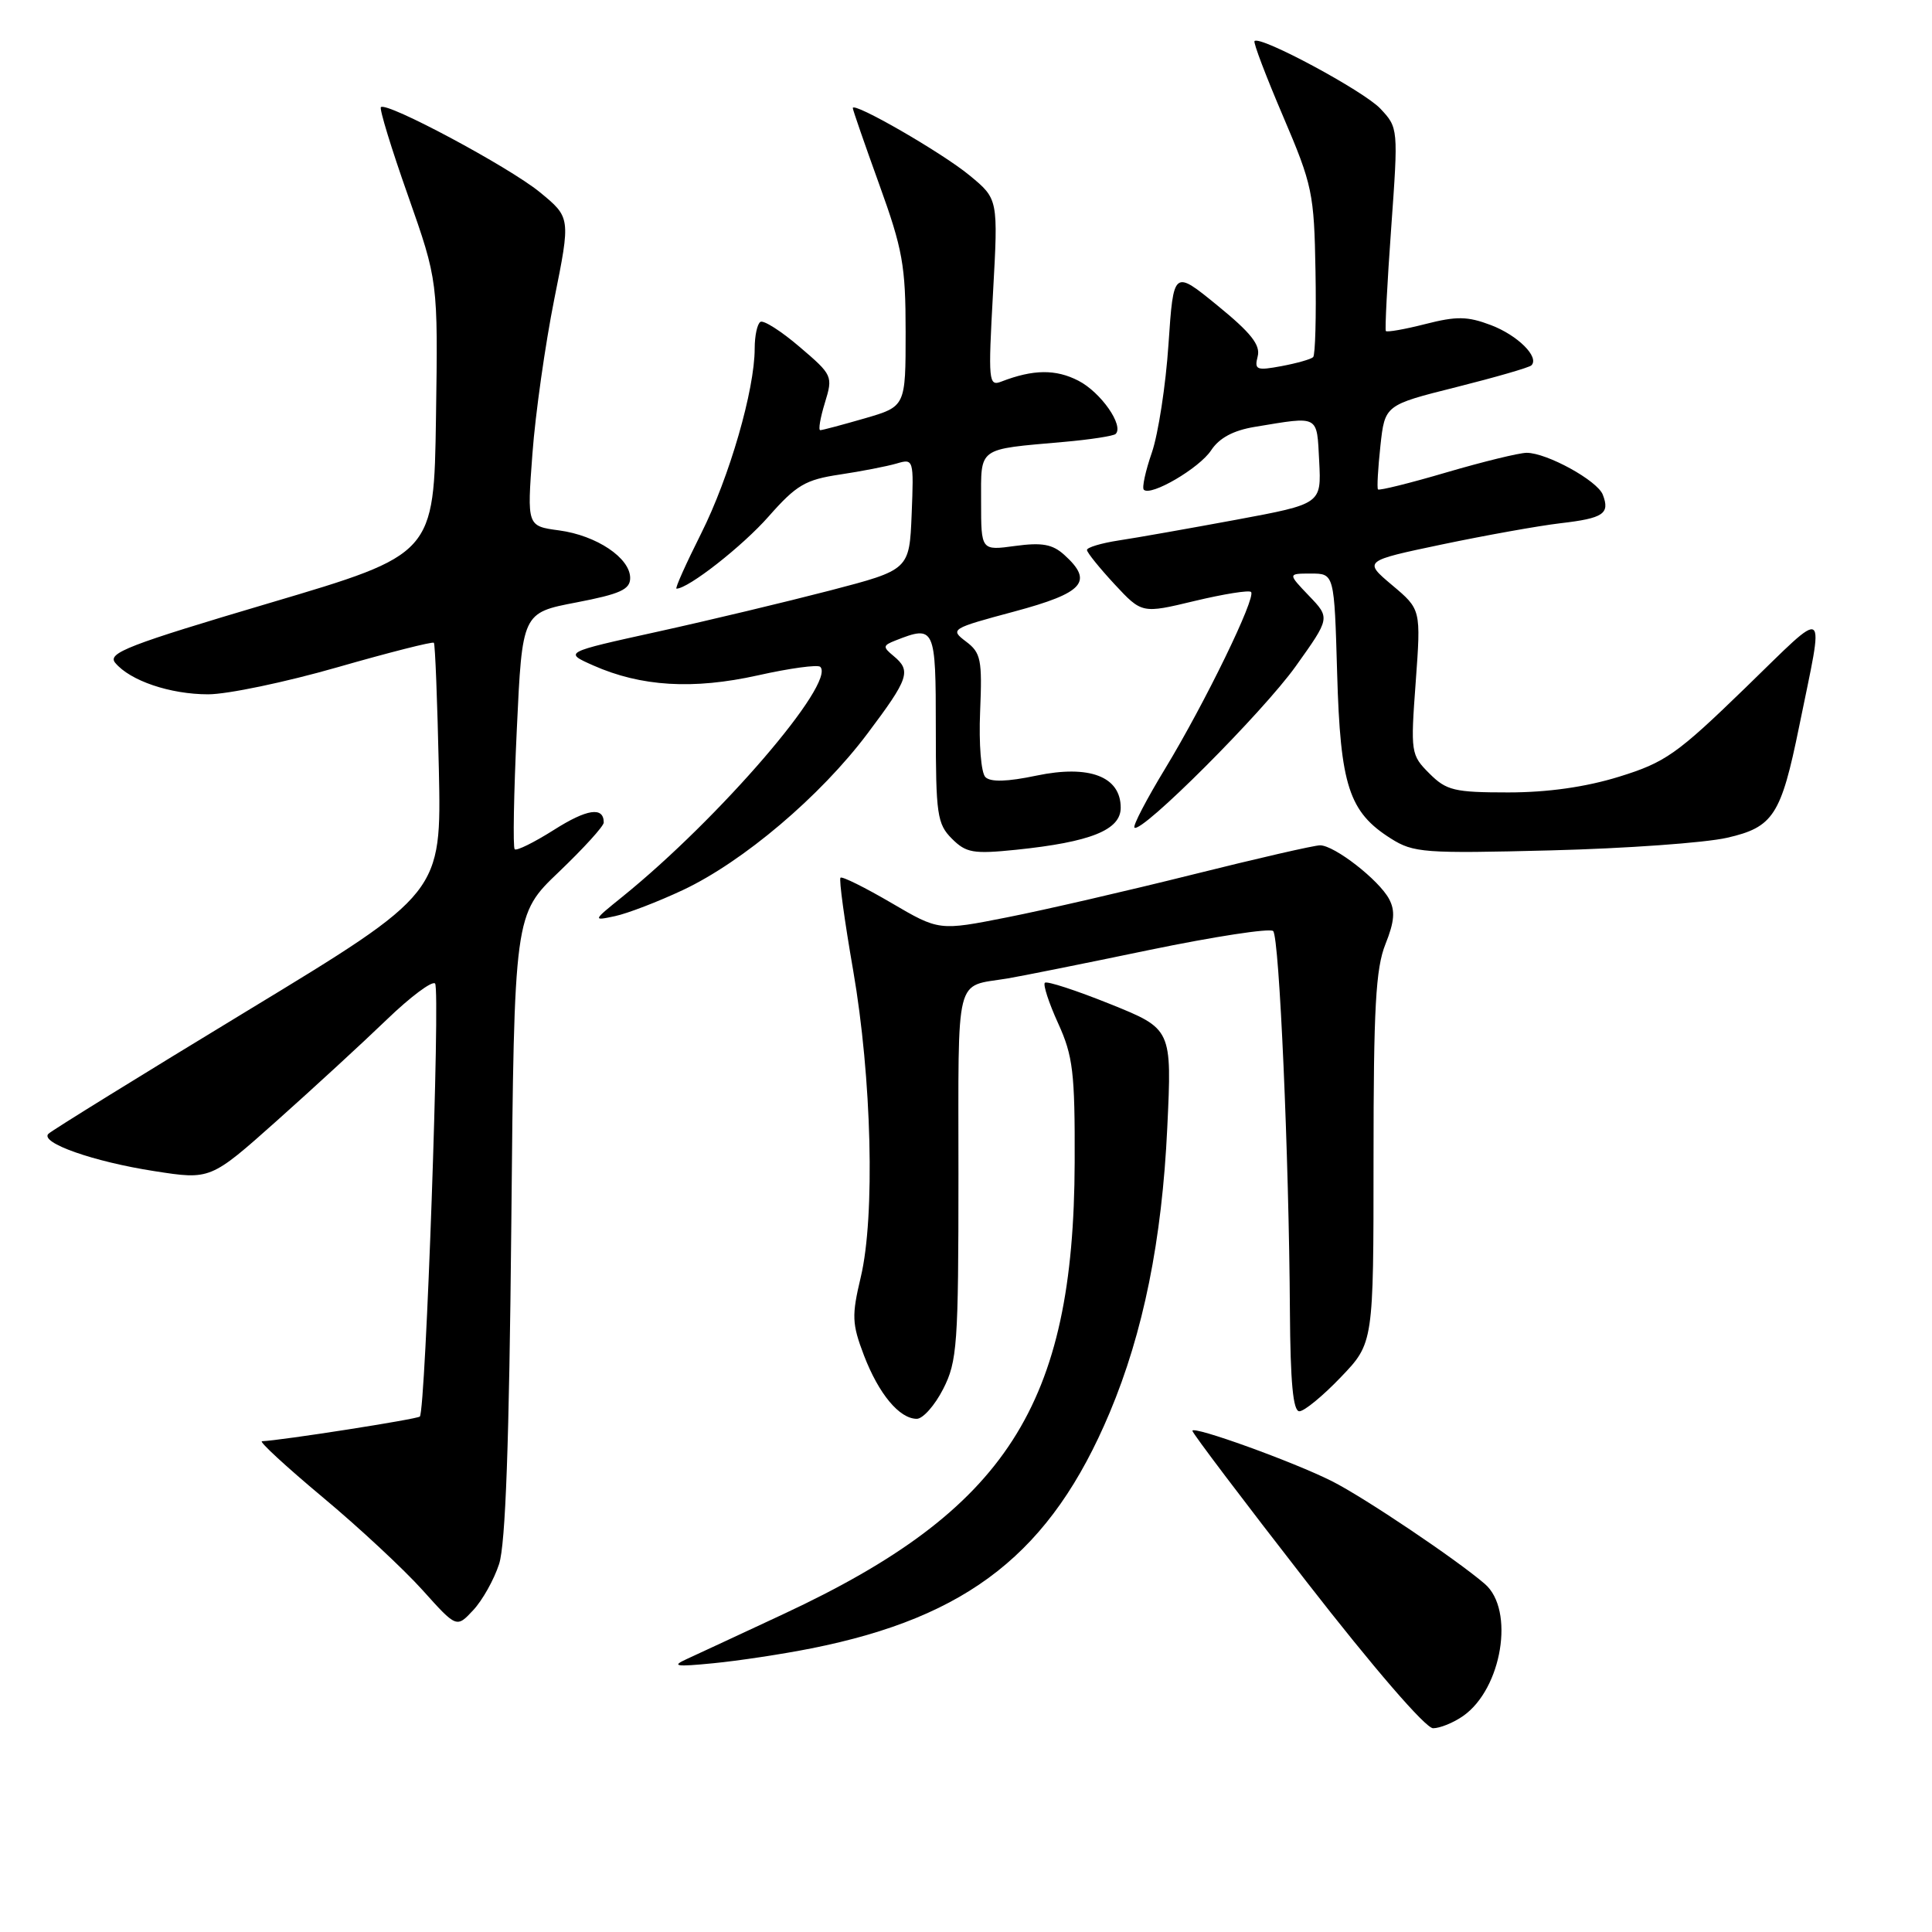 <?xml version="1.0" encoding="UTF-8" standalone="no"?>
<!DOCTYPE svg PUBLIC "-//W3C//DTD SVG 1.1//EN" "http://www.w3.org/Graphics/SVG/1.1/DTD/svg11.dtd" >
<svg xmlns="http://www.w3.org/2000/svg" xmlns:xlink="http://www.w3.org/1999/xlink" version="1.1" viewBox="0 0 256 256">
 <g >
 <path fill="currentColor"
d=" M 193.88 227.37 C 199.02 223.77 200.74 213.32 196.75 209.88 C 193.02 206.66 180.77 198.42 176.50 196.27 C 171.43 193.71 158.00 188.86 158.00 189.59 C 158.00 189.90 164.80 198.89 173.11 209.57 C 182.01 221.02 188.90 229.00 189.89 229.00 C 190.80 229.00 192.60 228.27 193.88 227.37 Z  M 107.50 218.42 C 128.38 214.27 139.26 205.67 147.04 187.18 C 151.49 176.59 153.97 164.35 154.67 149.42 C 155.29 136.34 155.29 136.34 147.10 133.04 C 142.60 131.23 138.71 129.96 138.45 130.22 C 138.19 130.48 138.98 132.90 140.21 135.60 C 142.18 139.92 142.44 142.11 142.40 154.00 C 142.30 186.23 133.39 200.07 103.86 213.85 C 98.16 216.51 92.38 219.20 91.00 219.83 C 88.92 220.78 89.51 220.88 94.50 220.39 C 97.80 220.07 103.65 219.19 107.50 218.42 Z  M 66.13 207.25 C 66.99 204.63 67.47 191.11 67.75 162.34 C 68.14 121.17 68.14 121.17 74.07 115.52 C 77.33 112.40 80.00 109.47 80.00 108.99 C 80.00 106.85 77.78 107.18 73.39 109.97 C 70.78 111.62 68.44 112.78 68.20 112.53 C 67.95 112.29 68.08 105.14 68.48 96.65 C 69.20 81.20 69.20 81.20 76.35 79.83 C 82.18 78.71 83.50 78.11 83.50 76.59 C 83.50 73.93 79.05 70.95 74.08 70.28 C 69.83 69.71 69.83 69.71 70.55 60.11 C 70.94 54.82 72.25 45.62 73.44 39.66 C 75.62 28.82 75.62 28.82 71.51 25.45 C 67.42 22.11 51.22 13.44 50.47 14.20 C 50.25 14.42 51.86 19.69 54.06 25.91 C 58.04 37.23 58.04 37.23 57.77 55.34 C 57.50 73.45 57.50 73.45 35.76 79.89 C 16.99 85.45 14.20 86.53 15.26 87.82 C 17.23 90.20 22.55 92.00 27.58 92.00 C 30.14 92.00 37.84 90.39 44.70 88.42 C 51.56 86.45 57.32 84.99 57.49 85.17 C 57.66 85.35 57.95 92.88 58.15 101.91 C 58.50 118.32 58.50 118.32 32.81 133.91 C 18.69 142.48 6.80 149.83 6.41 150.24 C 5.26 151.42 12.38 153.93 20.45 155.18 C 27.89 156.34 27.89 156.34 36.70 148.49 C 41.54 144.17 48.08 138.16 51.22 135.13 C 54.37 132.09 57.26 129.93 57.65 130.32 C 58.37 131.04 56.40 186.93 55.63 187.70 C 55.29 188.05 37.25 190.87 34.71 190.97 C 34.28 190.99 37.88 194.31 42.71 198.35 C 47.55 202.38 53.52 207.95 56.00 210.71 C 60.50 215.72 60.50 215.72 62.70 213.36 C 63.92 212.06 65.46 209.31 66.13 207.25 Z  M 124.98 184.04 C 126.84 180.39 127.00 178.19 127.00 155.61 C 127.00 128.59 126.44 130.82 133.50 129.65 C 135.15 129.38 143.58 127.69 152.23 125.89 C 160.88 124.10 168.29 122.96 168.70 123.37 C 169.52 124.19 170.80 153.31 170.92 173.75 C 170.98 183.17 171.34 187.00 172.17 187.00 C 172.82 187.00 175.29 184.97 177.67 182.48 C 182.00 177.96 182.00 177.96 182.00 153.50 C 182.00 133.56 182.29 128.31 183.58 125.10 C 184.78 122.10 184.89 120.67 184.06 119.12 C 182.71 116.59 176.80 112.00 174.91 112.01 C 174.13 112.01 166.53 113.76 158.00 115.89 C 149.47 118.02 138.43 120.57 133.46 121.55 C 124.42 123.34 124.42 123.34 118.09 119.63 C 114.60 117.59 111.58 116.09 111.37 116.30 C 111.15 116.51 111.91 122.04 113.05 128.59 C 115.51 142.82 115.97 161.16 114.06 169.21 C 112.84 174.34 112.88 175.40 114.48 179.60 C 116.44 184.71 119.18 188.00 121.48 188.00 C 122.29 188.00 123.87 186.22 124.98 184.04 Z  M 90.50 117.93 C 98.48 114.17 108.72 105.49 114.93 97.22 C 120.45 89.88 120.78 88.89 118.40 86.92 C 116.95 85.72 116.98 85.53 118.65 84.87 C 123.88 82.81 124.00 83.08 124.00 96.50 C 124.00 107.91 124.18 109.18 126.13 111.13 C 128.01 113.01 128.96 113.18 134.63 112.60 C 144.51 111.58 148.50 109.98 148.50 107.03 C 148.50 102.89 144.34 101.31 137.35 102.77 C 133.45 103.59 131.25 103.65 130.57 102.97 C 130.00 102.40 129.69 98.60 129.87 94.30 C 130.16 87.39 129.98 86.49 127.99 85.00 C 125.85 83.38 126.01 83.28 134.40 81.03 C 143.63 78.55 144.94 77.06 141.02 73.52 C 139.46 72.11 138.07 71.86 134.52 72.34 C 130.00 72.96 130.00 72.96 130.00 66.50 C 130.00 59.16 129.42 59.58 140.92 58.56 C 144.45 58.25 147.56 57.77 147.83 57.50 C 148.95 56.39 145.87 51.98 142.90 50.45 C 139.90 48.90 136.91 48.93 132.69 50.56 C 130.99 51.22 130.93 50.55 131.58 38.81 C 132.27 26.37 132.27 26.37 128.47 23.24 C 124.82 20.22 113.00 13.42 113.00 14.32 C 113.00 14.56 114.58 19.11 116.50 24.43 C 119.61 33.03 120.00 35.20 120.00 43.98 C 120.00 53.86 120.00 53.86 114.60 55.43 C 111.62 56.29 108.97 57.00 108.69 57.00 C 108.41 57.00 108.69 55.37 109.30 53.38 C 110.39 49.83 110.32 49.69 105.96 45.97 C 103.52 43.88 101.18 42.39 100.76 42.65 C 100.34 42.91 100.00 44.49 100.00 46.17 C 100.00 51.66 96.65 63.23 92.91 70.68 C 90.89 74.71 89.41 78.00 89.64 78.00 C 91.20 78.00 98.39 72.37 101.86 68.42 C 105.52 64.27 106.72 63.56 111.28 62.88 C 114.15 62.45 117.53 61.79 118.80 61.42 C 121.06 60.75 121.09 60.84 120.80 68.12 C 120.50 75.50 120.50 75.50 110.00 78.24 C 104.22 79.74 93.92 82.21 87.10 83.71 C 74.70 86.44 74.70 86.44 78.60 88.17 C 84.93 90.98 91.83 91.40 100.42 89.49 C 104.65 88.54 108.37 88.04 108.69 88.36 C 110.79 90.46 95.32 108.43 82.50 118.80 C 78.51 122.02 78.51 122.03 81.50 121.39 C 83.15 121.04 87.20 119.48 90.50 117.93 Z  M 228.84 111.01 C 234.98 109.61 236.00 108.03 238.40 96.25 C 241.75 79.79 242.46 80.29 231.23 91.18 C 222.21 99.93 220.65 101.03 214.53 102.92 C 210.10 104.29 205.07 105.00 199.85 105.00 C 192.70 105.00 191.66 104.75 189.40 102.49 C 186.94 100.03 186.90 99.73 187.59 90.36 C 188.29 80.75 188.29 80.75 184.47 77.54 C 180.66 74.33 180.66 74.33 191.08 72.14 C 196.81 70.94 203.88 69.67 206.78 69.33 C 212.47 68.67 213.35 68.07 212.38 65.55 C 211.66 63.68 204.97 60.00 202.29 60.00 C 201.31 60.00 196.53 61.17 191.68 62.59 C 186.83 64.02 182.74 65.03 182.59 64.85 C 182.44 64.66 182.59 62.06 182.91 59.09 C 183.50 53.67 183.50 53.67 192.95 51.30 C 198.15 49.99 202.64 48.70 202.92 48.41 C 204.01 47.32 201.11 44.43 197.56 43.08 C 194.45 41.90 193.01 41.88 188.86 42.94 C 186.12 43.64 183.77 44.05 183.63 43.86 C 183.50 43.66 183.81 37.52 184.34 30.22 C 185.29 16.99 185.28 16.93 182.90 14.39 C 180.69 12.05 166.99 4.68 166.23 5.44 C 166.04 5.62 167.75 10.11 170.01 15.40 C 173.91 24.53 174.13 25.59 174.31 35.93 C 174.42 41.92 174.28 47.05 174.00 47.32 C 173.72 47.60 171.84 48.13 169.82 48.51 C 166.49 49.13 166.19 49.01 166.65 47.22 C 167.04 45.72 165.76 44.10 161.33 40.49 C 155.50 35.73 155.50 35.73 154.83 45.62 C 154.47 51.05 153.47 57.51 152.63 59.96 C 151.78 62.41 151.30 64.63 151.56 64.89 C 152.48 65.81 158.93 62.03 160.48 59.67 C 161.56 58.03 163.42 57.03 166.28 56.56 C 174.89 55.14 174.47 54.91 174.80 61.13 C 175.09 66.77 175.09 66.77 163.80 68.87 C 157.58 70.02 150.59 71.26 148.25 71.61 C 145.91 71.97 144.01 72.54 144.03 72.88 C 144.04 73.22 145.69 75.26 147.68 77.41 C 151.31 81.31 151.31 81.31 158.30 79.63 C 162.15 78.71 165.51 78.17 165.77 78.44 C 166.48 79.14 159.65 93.17 154.41 101.81 C 151.93 105.89 150.09 109.42 150.32 109.66 C 151.20 110.53 167.33 94.40 171.70 88.27 C 176.26 81.88 176.26 81.88 173.44 78.94 C 170.63 76.00 170.63 76.00 173.71 76.00 C 176.80 76.00 176.80 76.00 177.18 89.25 C 177.60 104.09 178.74 107.60 184.30 111.11 C 187.29 113.00 188.70 113.11 205.50 112.68 C 215.40 112.43 225.90 111.68 228.84 111.01 Z "/>
</g>
</svg>